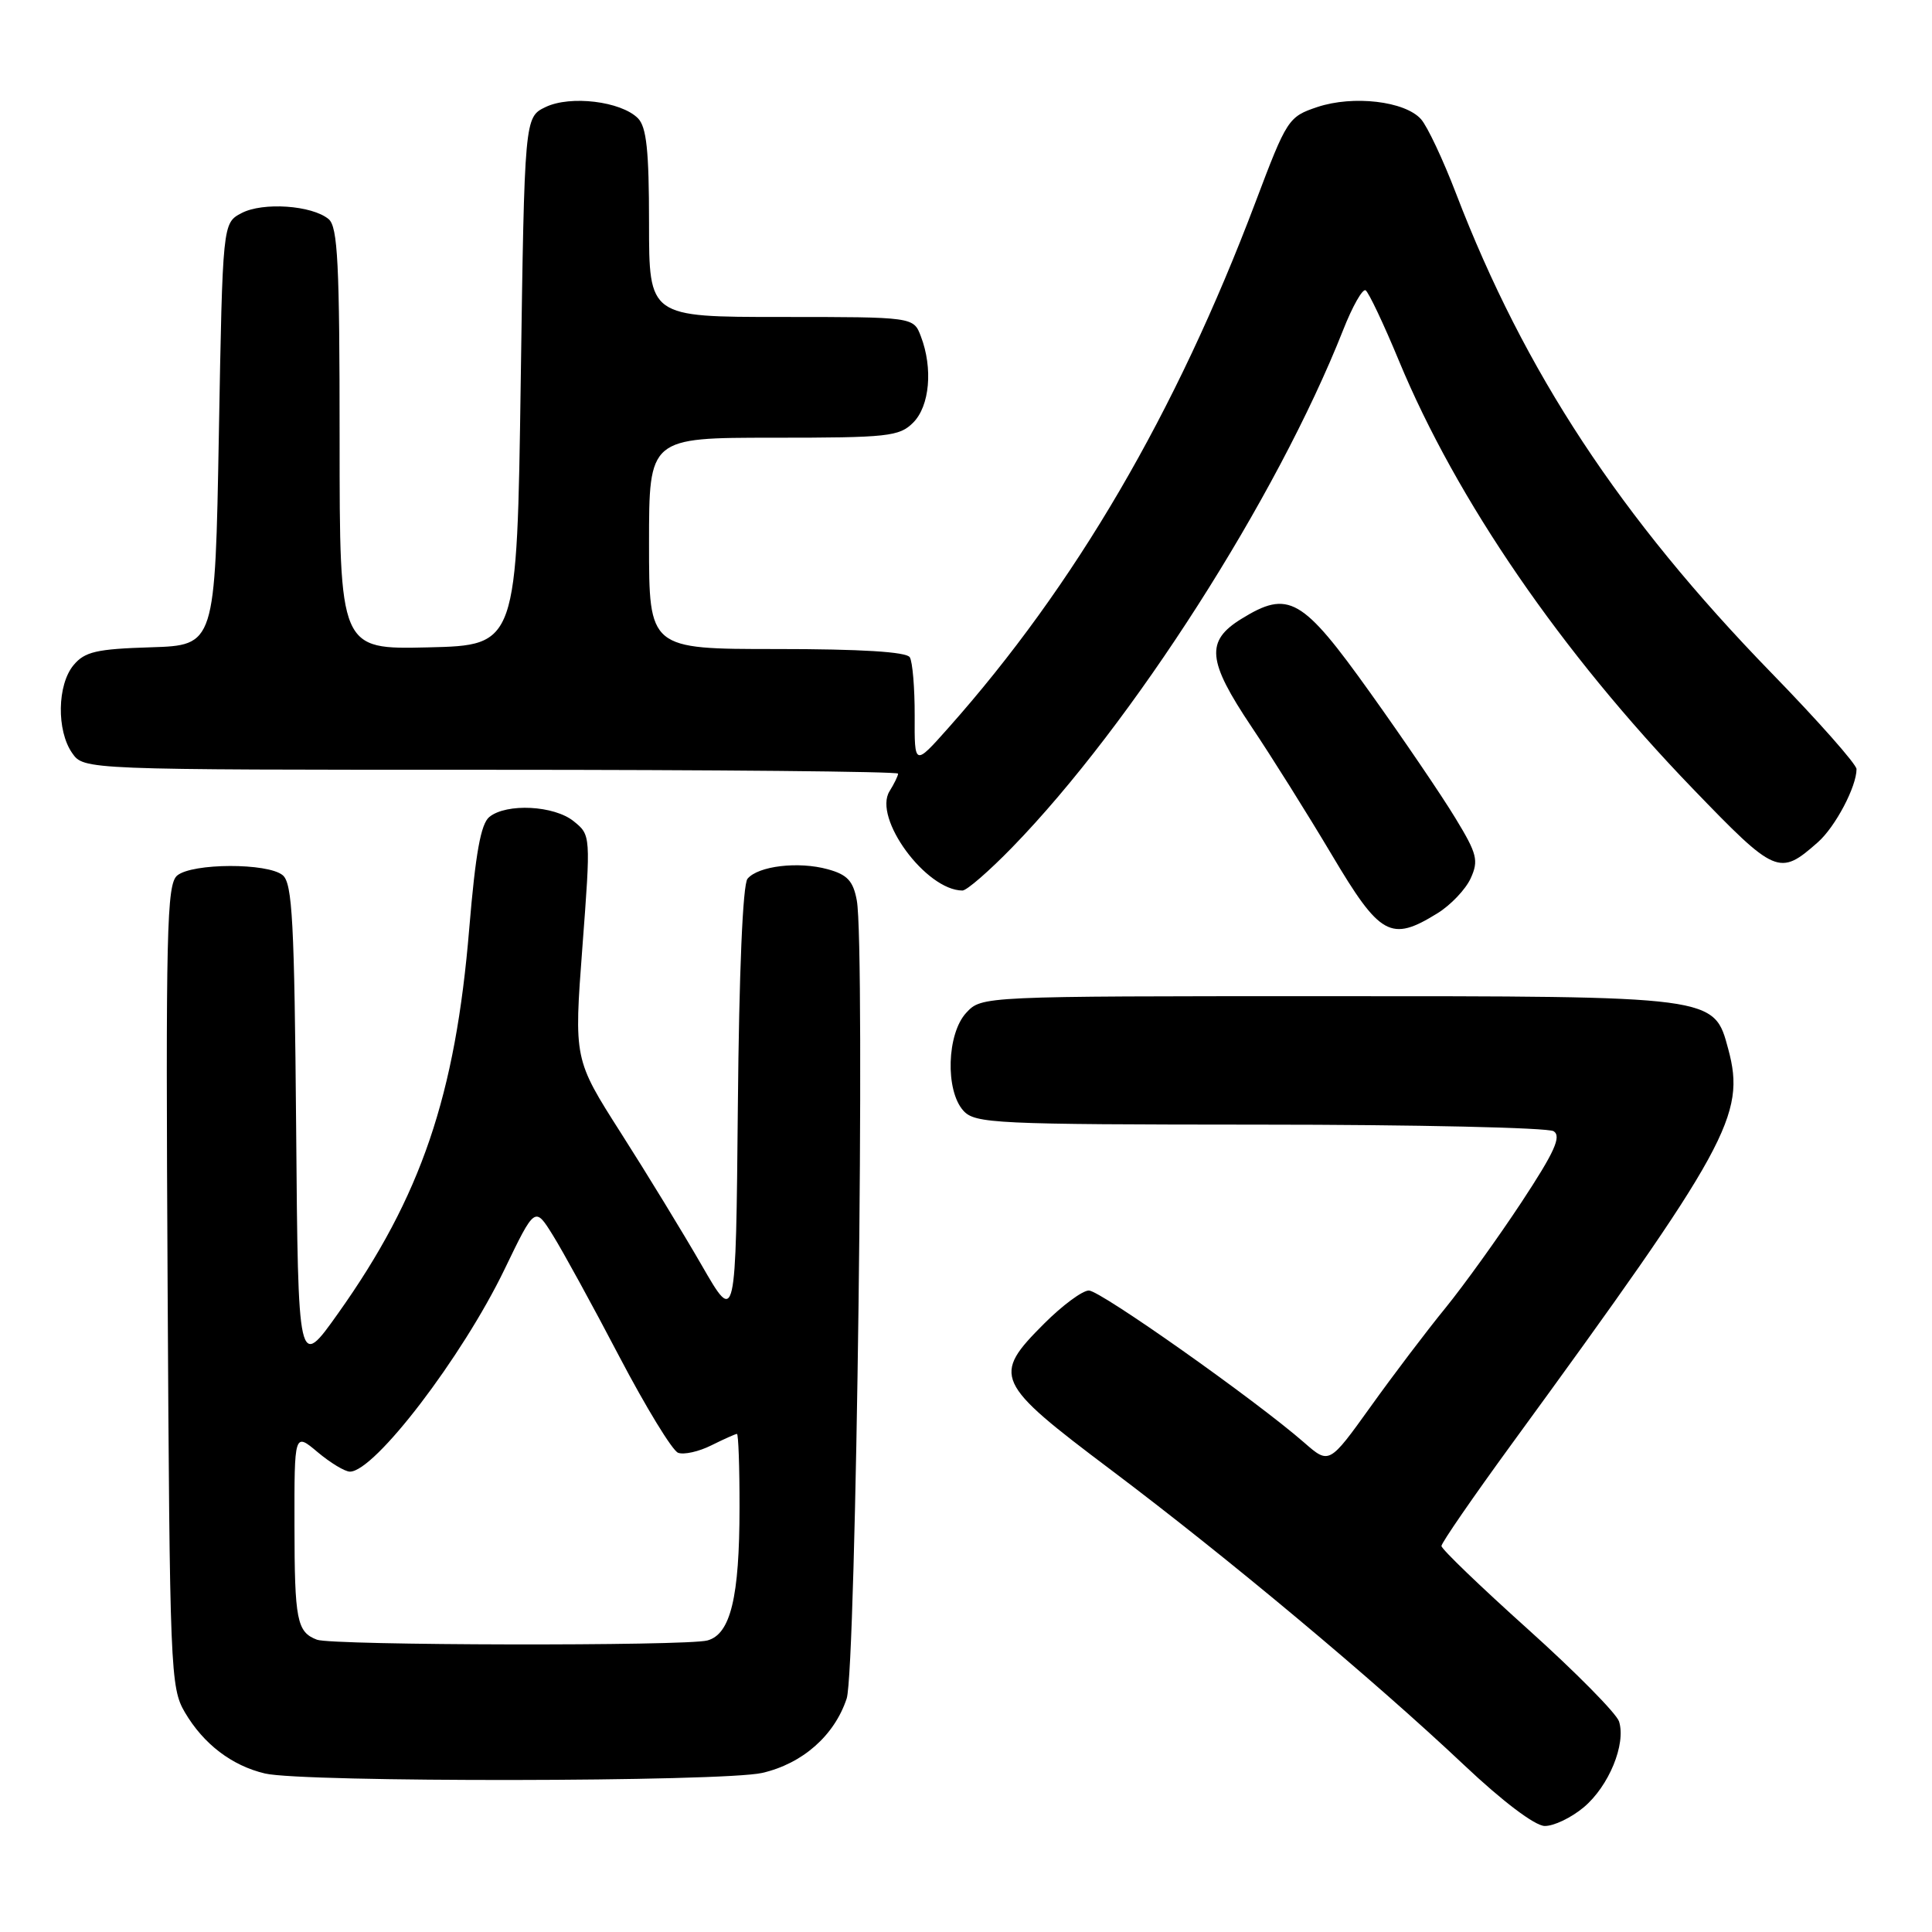 <?xml version="1.0" encoding="UTF-8" standalone="no"?>
<!DOCTYPE svg PUBLIC "-//W3C//DTD SVG 1.1//EN" "http://www.w3.org/Graphics/SVG/1.1/DTD/svg11.dtd" >
<svg xmlns="http://www.w3.org/2000/svg" xmlns:xlink="http://www.w3.org/1999/xlink" version="1.1" viewBox="0 0 256 256">
 <g >
 <path fill="currentColor"
d=" M 209.86 239.47 C 213.19 236.67 215.48 231.09 214.53 228.10 C 214.19 227.04 208.76 221.54 202.46 215.88 C 196.16 210.22 191.00 205.26 191.00 204.85 C 191.00 204.44 195.20 198.35 200.34 191.30 C 229.04 151.95 231.35 147.73 229.01 139.04 C 227.10 131.94 227.55 132.00 175.57 132.00 C 130.08 132.00 130.08 132.00 128.04 134.19 C 125.46 136.96 125.23 144.49 127.65 147.17 C 129.20 148.88 131.76 149.00 166.90 149.02 C 187.58 149.02 205.11 149.42 205.86 149.89 C 206.93 150.57 206.00 152.63 201.60 159.31 C 198.50 164.01 193.97 170.31 191.53 173.31 C 189.08 176.31 184.61 182.20 181.60 186.41 C 176.12 194.04 176.12 194.04 172.81 191.15 C 166.39 185.54 145.81 171.00 144.28 171.00 C 143.43 171.00 140.77 172.97 138.37 175.37 C 131.40 182.34 131.77 183.15 147.25 194.80 C 162.74 206.46 181.99 222.55 194.00 233.88 C 199.09 238.69 203.37 241.92 204.67 241.95 C 205.87 241.98 208.20 240.86 209.86 239.47 Z  M 101.00 234.92 C 106.34 233.69 110.57 229.97 112.19 225.06 C 113.45 221.23 114.67 125.37 113.53 119.31 C 113.05 116.72 112.27 115.89 109.68 115.18 C 105.80 114.11 100.46 114.74 99.05 116.44 C 98.42 117.19 97.93 128.87 97.77 146.58 C 97.50 175.50 97.50 175.50 93.00 167.69 C 90.53 163.40 85.70 155.49 82.27 150.12 C 76.05 140.36 76.05 140.36 77.17 125.50 C 78.29 110.67 78.28 110.65 76.03 108.83 C 73.44 106.72 67.12 106.40 64.84 108.25 C 63.71 109.17 63.01 113.07 62.18 123.00 C 60.35 145.17 55.80 158.54 44.82 174.00 C 39.50 181.50 39.50 181.50 39.24 149.36 C 39.01 122.13 38.74 117.03 37.46 115.97 C 35.48 114.32 25.48 114.35 23.48 116.01 C 22.09 117.17 21.95 123.21 22.21 170.41 C 22.49 221.42 22.58 223.63 24.50 226.90 C 26.98 231.11 30.72 233.96 35.12 235.00 C 40.18 236.19 95.74 236.12 101.00 234.92 Z  M 190.46 121.02 C 192.22 119.94 194.20 117.85 194.87 116.39 C 195.95 114.02 195.73 113.14 192.85 108.41 C 191.08 105.48 186.00 98.00 181.56 91.79 C 172.54 79.16 170.75 78.13 164.48 82.01 C 159.72 84.95 159.97 87.55 165.83 96.30 C 168.49 100.26 173.27 107.89 176.46 113.25 C 182.87 124.05 184.29 124.84 190.46 121.02 Z  M 134.15 112.25 C 150.02 95.93 169.20 65.94 177.96 43.76 C 179.20 40.60 180.55 38.22 180.95 38.47 C 181.35 38.72 183.34 42.91 185.36 47.79 C 193.01 66.25 206.85 86.41 224.29 104.49 C 235.30 115.91 235.77 116.11 240.88 111.60 C 243.19 109.56 246.00 104.24 246.00 101.91 C 246.00 101.28 240.91 95.52 234.69 89.13 C 214.67 68.53 202.02 49.30 192.94 25.66 C 191.22 21.17 189.13 16.73 188.29 15.79 C 186.16 13.40 179.31 12.60 174.56 14.18 C 170.72 15.47 170.52 15.77 166.37 26.76 C 155.82 54.71 142.45 77.58 125.62 96.50 C 121.17 101.50 121.17 101.50 121.20 94.84 C 121.21 91.17 120.92 87.68 120.55 87.09 C 120.11 86.37 114.05 86.00 102.94 86.00 C 86.00 86.00 86.00 86.00 86.00 72.00 C 86.00 58.00 86.00 58.00 102.50 58.00 C 117.67 58.00 119.16 57.84 121.00 56.00 C 123.19 53.81 123.64 48.80 122.02 44.57 C 121.05 42.00 121.05 42.00 103.52 42.00 C 86.00 42.00 86.00 42.00 86.00 29.57 C 86.00 19.93 85.67 16.81 84.52 15.66 C 82.27 13.42 75.59 12.61 72.30 14.18 C 69.50 15.53 69.50 15.53 69.00 50.51 C 68.50 85.50 68.50 85.50 56.75 85.78 C 45.00 86.06 45.00 86.06 45.00 58.15 C 45.00 34.90 44.76 30.04 43.54 29.03 C 41.33 27.20 34.82 26.75 32.00 28.24 C 29.50 29.56 29.50 29.56 29.00 57.53 C 28.50 85.50 28.50 85.50 20.00 85.77 C 12.79 85.99 11.23 86.35 9.75 88.13 C 7.58 90.72 7.48 96.81 9.56 99.78 C 11.11 102.00 11.11 102.00 65.06 102.00 C 94.73 102.00 119.00 102.23 119.00 102.51 C 119.00 102.80 118.49 103.84 117.87 104.84 C 115.65 108.39 122.70 117.98 127.53 118.00 C 128.10 118.00 131.08 115.41 134.15 112.25 Z  M 42.00 217.27 C 39.34 216.26 39.03 214.70 39.02 202.16 C 39.00 189.82 39.00 189.82 42.08 192.41 C 43.77 193.83 45.70 195.00 46.37 195.00 C 49.64 195.00 61.25 179.81 66.86 168.18 C 70.88 159.85 70.88 159.85 73.26 163.68 C 74.57 165.78 78.53 173.00 82.05 179.73 C 85.58 186.46 89.08 192.20 89.85 192.50 C 90.61 192.79 92.60 192.35 94.27 191.51 C 95.94 190.68 97.46 190.00 97.65 190.00 C 97.84 190.00 98.00 194.39 97.99 199.75 C 97.99 211.66 96.80 216.55 93.73 217.37 C 90.91 218.13 44.02 218.04 42.00 217.27 Z "/>
</g>
</svg>
